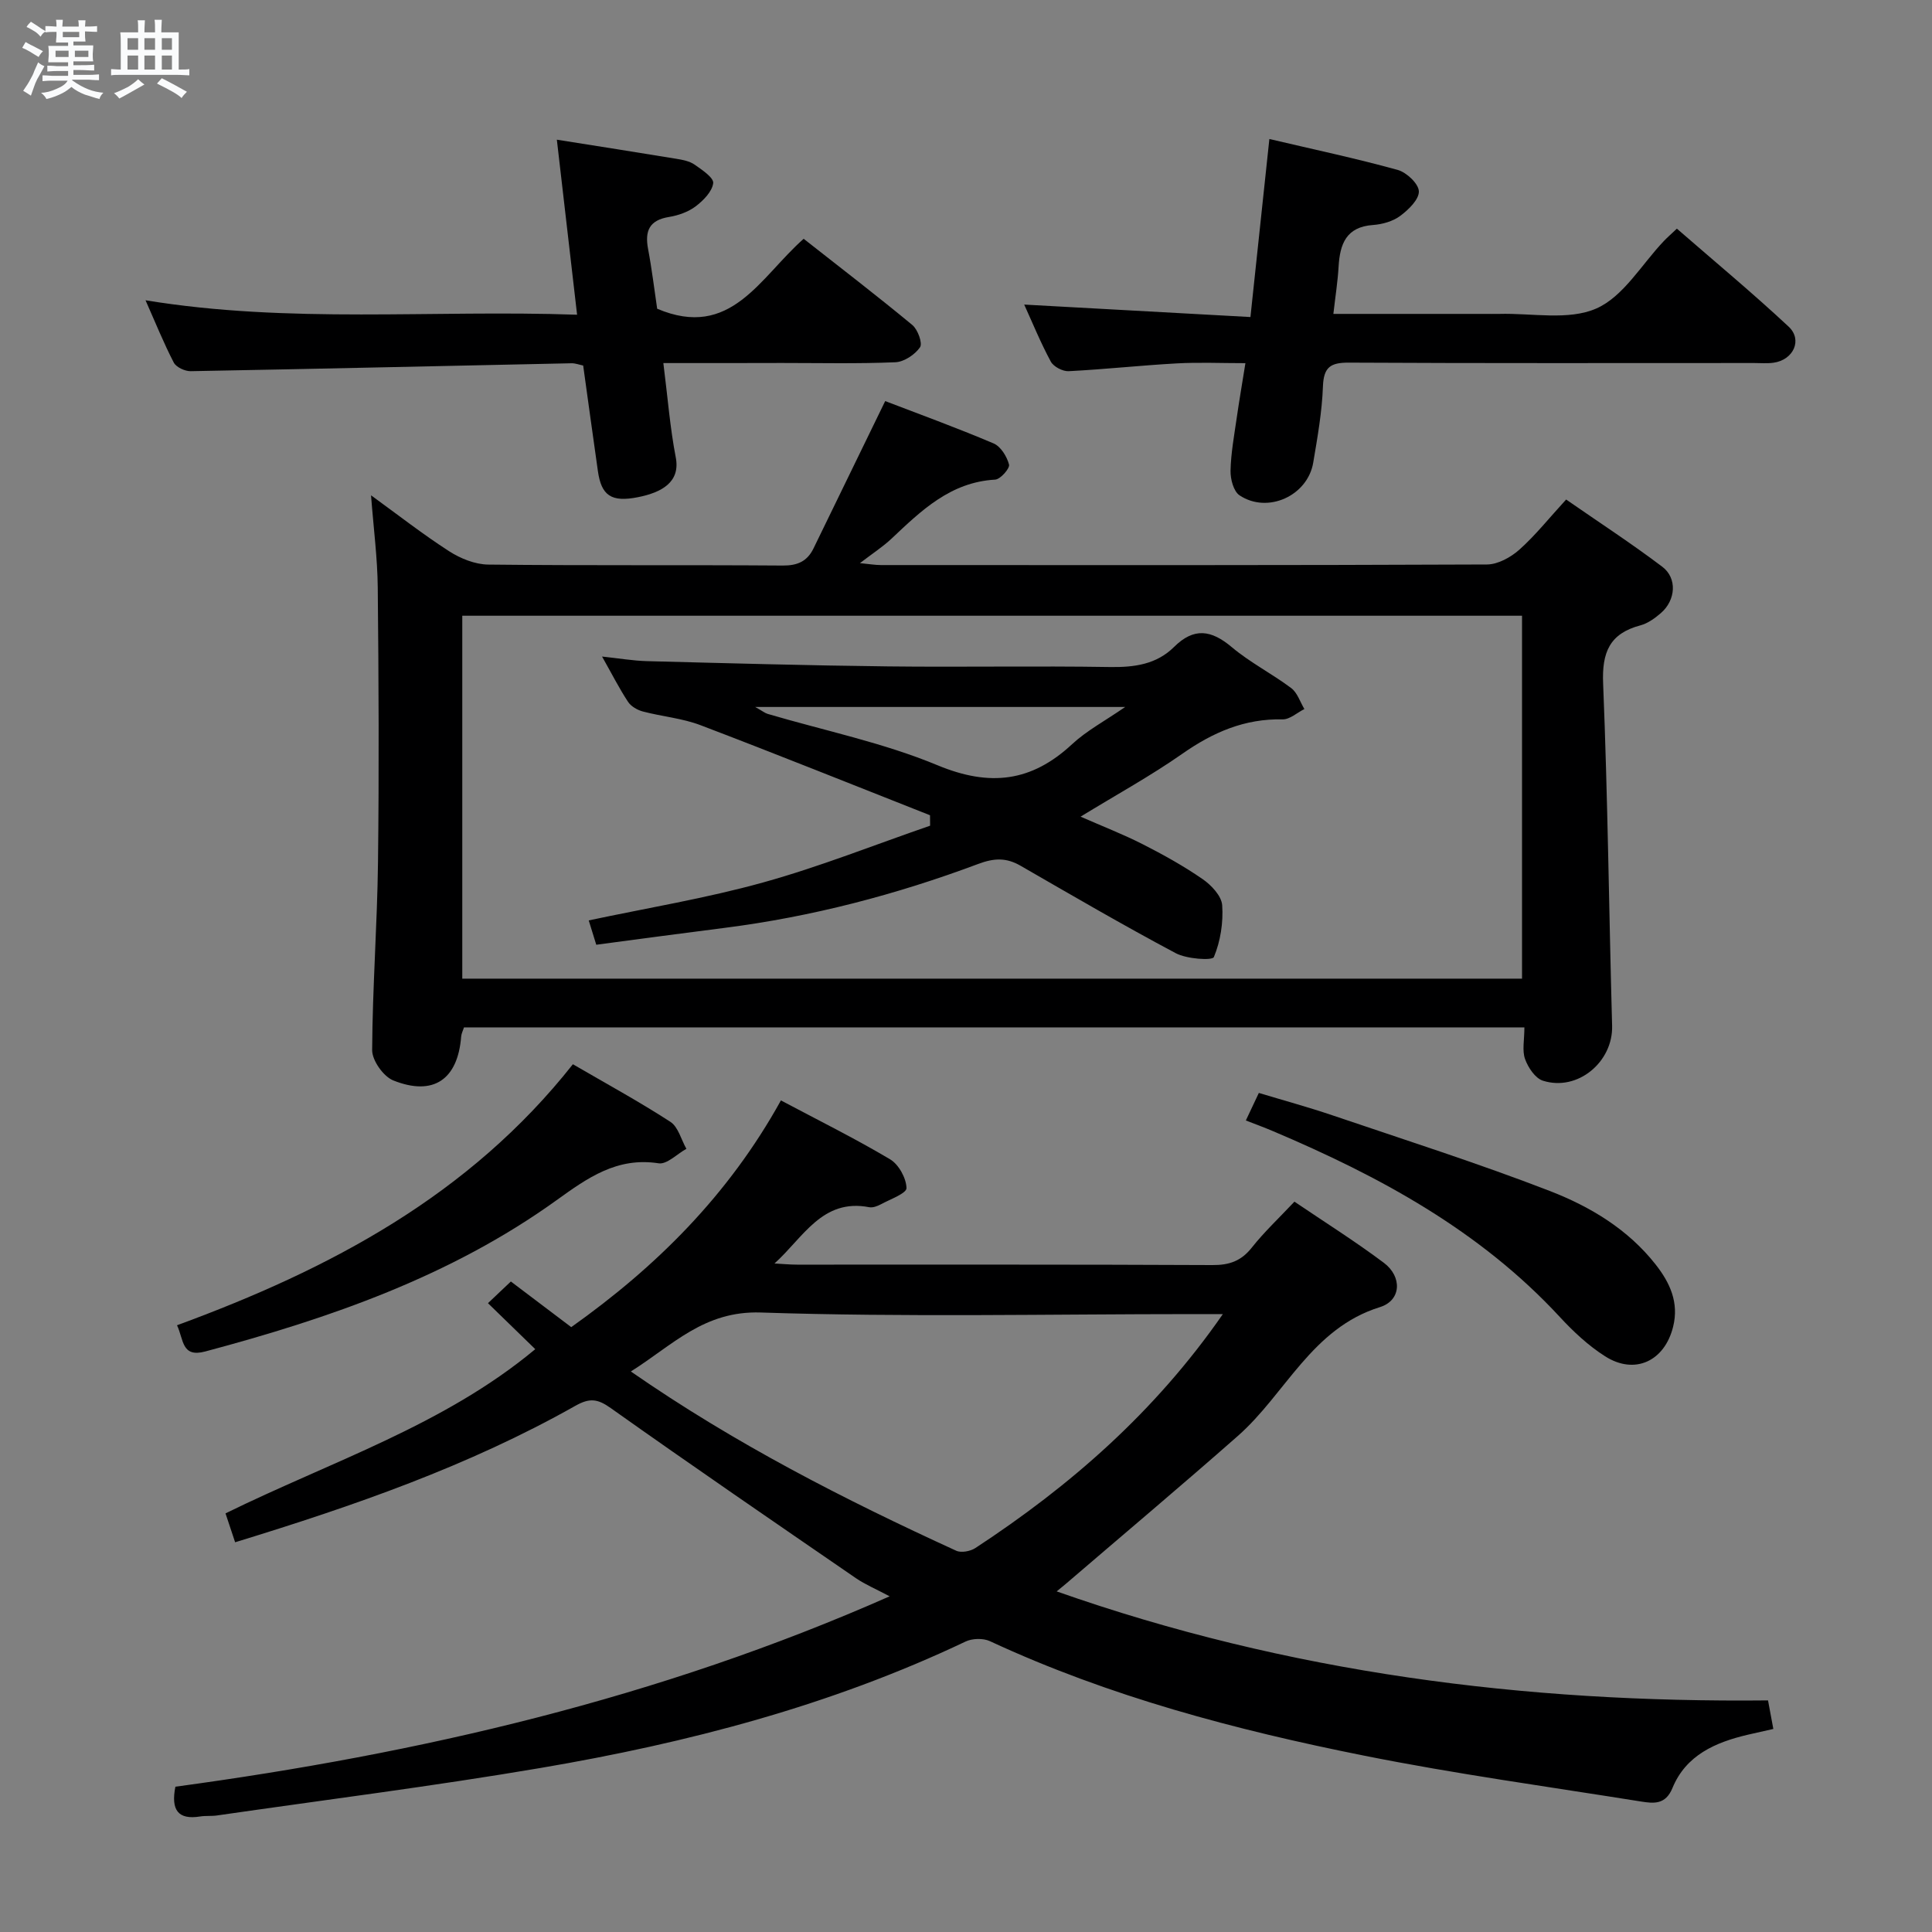 <svg enable-background="new 0 0 400 400" viewBox="0 0 400 400" xmlns="http://www.w3.org/2000/svg"><rect x="0" y="0" width="400" height="400" fill="#808080" stroke="none"/><path d="m6.8 9.5c.6.3 1.3.7 2.1 1.1-.4.4-.7.8-.9 1.2-.7-.4-1.3-.8-1.8-1.1s-1.1-.6-1.6-.8c.2-.4.5-.8.7-1.2.4.2.8.5 1.5.8zm.9 6.9c-.3.6-.5 1.1-.7 1.7s-.4 1.1-.6 1.7c-.6-.4-1.1-.7-1.6-1 .7-1 1.2-1.8 1.5-2.4.3-.5.6-1.1.8-1.7.3-.6.5-1.2.8-1.8.3.3.8.6 1.3.8-.7 1.3-1.2 2.2-1.5 2.7zm.1-11c.4.3 1 .7 1.7 1.1-.5.2-.8.6-1.1 1.1-.5-.6-1-1-1.4-1.2s-.9-.6-1.5-.8c.2-.4.5-.7.9-1.1.5.3.9.6 1.4.9zm10.5 13.1c1 .4 2 .6 3.1.7-.4.4-.7.8-.8 1.3-.9-.2-1.9-.6-3-.9-1-.4-2-.9-2.8-1.6-.5.4-1.1.9-1.9 1.3s-1.9.9-3.3 1.2c-.1-.3-.5-.8-1.1-1.3 1 0 2.1-.3 3.2-.8 1.2-.5 1.9-1 2.3-1.7h-3.2c-.4 0-1 0-2 .1v-1.2c1 0 1.7.1 2 .1h3.3v-1h-2.3c-.2 0-.9 0-2 .1v-1.2c1.2 0 1.9.1 2 .1h2.3v-.8h-4.1c0-.7.1-1.2.1-1.6 0-.5 0-1.1-.1-1.8h4.1v-.7h-2.5c0-.6.1-1.1.1-1.6v-.6h-.5c-.4 0-1 0-1.8.1v-1.3c1.2 0 1.9.1 2.1.1h.2c0-.3 0-.8-.1-1.4h1.4c0 .6-.1 1-.1 1.4h3.4c0-.4 0-.8-.1-1.3h1.5c0 .4-.1.9-.1 1.3.7 0 1.5 0 2.5-.1v1.2c-1 0-1.8-.1-2.5-.1v.6c0 .3 0 .8.1 1.5h-2.5v.8h4.1c0 .7-.1 1.3-.1 1.8s0 1 .1 1.5h-4.1v.8h1.4c.8 0 1.8 0 2.9-.1v1.2c-1 0-1.9-.1-2.8-.1h-1.5v1h3.2c.3 0 1 0 2.1-.1v1.2c-1.1 0-1.8-.1-2.1-.1h-3.4l-.1.1c1.4 1 2.4 1.5 3.4 1.9zm-4.1-6.7v-1.3h-2.7v1.3zm2.2-4.1v-1.1h-3.4v1.1zm1.9 4.1v-1.3h-2.8v1.3z" fill="#fafbfc"/><path d="m37 6.7v2.3 5.4c1 0 1.8 0 2.2-.1v1.3c-.6 0-1.5-.1-2.5-.1h-11.9c-.7 0-1.3 0-1.8.1v-1.3c.5 0 1.1.1 2 .1v-5.2c0-1 0-1.8-.1-2.5h3.7c0-1.3 0-2.1-.1-2.5h1.5c0 .4-.1 1.3-.1 2.5h2.2c0-1.2 0-2.1-.1-2.6h1.5c0 .4-.1 1.3-.1 2.6zm-12.3 13.7c-.3-.4-.7-.8-1.1-1.1 1.1-.4 2.1-.9 2.9-1.3.8-.5 1.5-1 2.1-1.6.4.4.9.8 1.3 1.1-2.5 1.4-4.2 2.4-5.2 2.9zm3.9-10.1v-2.4h-2.2v2.4zm0 4.1v-2.9h-2.2v2.9zm3.5-4.1v-2.4h-2.2v2.4zm0 4.1v-2.9h-2.2v2.9zm.4 2.9 1-1.1c.6.3 1.4.7 2.5 1.3s2 1.1 2.7 1.5c-.4.4-.8.8-1.1 1.3-.8-.8-2.5-1.7-5.1-3zm3.1-7v-2.4h-2.1v2.4zm0 4.1v-2.9h-2.1v2.9z" fill="#fafbfc"/><g fill="#000001"><path d="m366.05 352.05c.39 2.1.69 3.71 1.1 5.91-1.86.42-3.56.79-5.26 1.19-6.71 1.57-12.83 4.22-15.63 11.05-1.43 3.49-3.91 3.19-6.47 2.79-19.17-3.07-38.44-5.71-57.46-9.52-26.54-5.31-52.68-12.21-77.39-23.69-1.39-.64-3.63-.58-5.02.08-27.98 13.3-57.66 21.02-88.01 26.18-22.24 3.78-44.64 6.6-66.97 9.83-1.15.17-2.34.03-3.49.21-4.59.74-6.09-1.33-5.14-6.16 50.43-6.84 99.88-18.21 147.88-39.42-2.88-1.53-5.05-2.44-6.96-3.74-16.98-11.67-33.98-23.31-50.78-35.23-2.74-1.95-4.39-2.13-7.33-.47-22.07 12.46-45.84 20.71-70.44 28.25-.7-2.12-1.3-3.92-1.99-5.98 21.9-10.77 45.24-18.25 64.13-34-3.2-3.11-6.39-6.21-9.79-9.52 1.73-1.64 3.03-2.87 4.74-4.49 4.09 3.09 8.14 6.16 12.5 9.45 17.55-12.46 32.53-27.28 43.41-46.94 7.78 4.13 15.35 7.88 22.6 12.19 1.79 1.06 3.35 3.9 3.4 5.96.03 1.09-3.4 2.32-5.33 3.37-.71.38-1.65.73-2.39.59-9.74-1.89-13.68 6.33-19.61 11.65 1.56.08 3.13.24 4.69.24 28.66.01 57.32-.05 85.98.09 3.47.02 5.93-.82 8.13-3.59 2.56-3.24 5.61-6.1 8.85-9.54 6.24 4.23 12.56 8.2 18.51 12.66 3.83 2.87 3.64 7.79-.8 9.17-14.15 4.39-19.52 17.95-29.43 26.68-11.72 10.32-23.68 20.38-35.53 30.55-.46.4-.94.77-1.98 1.63 47.97 16.89 96.91 23.09 147.28 22.57zm-112.87-79.98c-2.63 0-4.41 0-6.19 0-29.83 0-59.68.66-89.47-.33-11.78-.39-18.23 6.75-26.91 12.21 21.61 14.99 44.23 26.52 67.36 37.11 1.04.48 2.94.12 3.98-.56 19.65-12.89 37.13-28.1 51.23-48.43z"/><path d="m315.61 212.71c-73.57 0-146.47 0-219.55 0-.21.68-.53 1.27-.58 1.89-.69 8.89-5.73 12.42-14.06 9.09-2.04-.82-4.38-4.13-4.37-6.28.07-12.95 1.05-25.9 1.21-38.86.23-18.97.14-37.94-.05-56.91-.06-6.12-.87-12.23-1.39-19.09 5.57 4.04 10.71 8.06 16.17 11.58 2.35 1.51 5.37 2.73 8.1 2.76 20.32.23 40.65.05 60.98.2 3.08.02 5.06-.89 6.36-3.55 4.83-9.91 9.65-19.83 14.84-30.5 6.8 2.61 14.7 5.48 22.43 8.76 1.49.63 2.78 2.72 3.21 4.39.2.78-1.79 3.05-2.88 3.11-9.26.53-15.29 6.41-21.46 12.23-1.79 1.68-3.89 3.04-6.53 5.06 1.95.19 3.16.4 4.36.4 41.82.02 83.64.06 125.46-.12 2.26-.01 4.92-1.48 6.69-3.05 3.33-2.97 6.14-6.52 9.7-10.4 6.7 4.65 13.48 9.06 19.91 13.92 3.14 2.38 2.78 6.92-.28 9.58-1.24 1.07-2.7 2.14-4.24 2.55-6.38 1.69-8 5.57-7.73 12.05.96 23.61 1.21 47.24 1.86 70.86.21 7.46-7.12 13.65-14.32 11.37-1.59-.5-3.07-2.72-3.7-4.48-.64-1.76-.14-3.93-.14-6.56zm-219.9-10.09h219.41c0-25.2 0-50.18 0-75.14-73.35 0-146.23 0-219.41 0z"/><path d="m257.85 75.19c-5.05 0-9.67-.21-14.26.05-7.45.41-14.88 1.23-22.34 1.61-1.23.06-3.12-.93-3.69-1.98-2.12-3.93-3.81-8.08-5.51-11.81 15.41.85 30.74 1.69 46.84 2.58 1.34-12.61 2.61-24.52 3.92-36.86 9.28 2.18 18 4.03 26.57 6.4 1.84.51 4.33 2.86 4.38 4.43.05 1.69-2.15 3.82-3.86 5.09-1.52 1.13-3.68 1.74-5.61 1.88-5.59.39-6.88 3.95-7.15 8.65-.18 3.09-.67 6.16-1.08 9.76h31.31c1 0 2 .02 3 0 6.78-.19 14.35 1.41 20.11-1.11 5.62-2.45 9.39-9.13 13.98-13.95.68-.72 1.43-1.37 2.72-2.59 7.76 6.75 15.65 13.3 23.13 20.28 2.95 2.75.99 6.91-3.13 7.48-1.31.18-2.66.06-3.99.06-27.97 0-55.95.07-83.92-.08-3.79-.02-5.22.91-5.37 4.92-.19 5.28-1.13 10.55-2.01 15.78-1.16 6.88-9.45 10.65-15.26 6.77-1.24-.83-1.9-3.37-1.86-5.1.08-3.63.75-7.25 1.27-10.86.51-3.57 1.13-7.13 1.81-11.4z"/><path d="m137.34 75.17c.9 7.09 1.38 13.38 2.57 19.53.99 5.12-2.91 7.25-7.79 8.23-5.59 1.12-7.61-.35-8.33-5.38-1.03-7.23-2.02-14.46-3.05-21.87-.86-.18-1.64-.49-2.42-.47-26.28.55-52.56 1.16-78.84 1.64-1.19.02-3-.82-3.5-1.78-2.1-4.05-3.81-8.31-5.85-12.9 29.87 4.89 59.33 1.94 89.35 2.99-1.42-12.28-2.78-24.01-4.19-36.24 8.5 1.35 16.64 2.62 24.76 3.96 1.29.21 2.72.48 3.75 1.2 1.54 1.07 4 2.72 3.86 3.84-.22 1.76-2.05 3.6-3.64 4.81-1.53 1.15-3.59 1.88-5.51 2.19-4.08.66-5.04 2.89-4.33 6.64.8 4.24 1.31 8.53 1.88 12.36 15.26 6.48 21.23-6.45 30.33-14.48 7.54 5.93 15.13 11.75 22.5 17.85 1.13.94 2.16 3.78 1.59 4.61-1.05 1.52-3.29 3.02-5.1 3.1-7.82.33-15.66.15-23.49.15-7.94.03-15.9.02-24.55.02z"/><path d="m36.65 274.38c31.66-11.62 60.48-26.84 81.96-54.04 6.87 4 13.69 7.71 20.18 11.92 1.63 1.05 2.24 3.69 3.32 5.59-1.93 1.06-4.03 3.27-5.75 3-8.62-1.34-14.71 3.02-21.16 7.66-21.9 15.75-46.93 24.42-72.71 31.3-4.92 1.31-4.43-2.44-5.84-5.43z"/><path d="m257.94 231.98c.94-2 1.7-3.61 2.69-5.7 5.17 1.56 10.24 2.94 15.22 4.63 15.06 5.11 30.23 9.95 45.05 15.68 8.33 3.23 16.15 7.91 21.88 15.21 2.96 3.77 4.87 7.87 3.62 12.89-1.76 7.12-7.93 10.04-14.09 6.11-3.46-2.2-6.57-5.11-9.37-8.14-16.53-17.88-37.32-29.12-59.36-38.46-1.68-.72-3.39-1.34-5.64-2.22z"/><path d="m123.45 195.6c-.65-2.11-1.08-3.5-1.56-5.04 12.18-2.59 24.31-4.58 36.08-7.85 11.72-3.25 23.08-7.79 34.6-11.76-.01-.72-.01-1.44-.02-2.16-15.83-6.24-31.62-12.6-47.52-18.65-3.78-1.44-7.97-1.79-11.92-2.83-1.14-.3-2.45-1.05-3.08-2-1.81-2.75-3.31-5.71-5.38-9.38 3.56.38 6.4.87 9.24.95 16.64.43 33.27.9 49.91 1.09 15.33.18 30.66-.12 45.99.13 5.06.08 9.64-.54 13.29-4.16 4.12-4.08 7.7-3.53 11.94.04 3.79 3.19 8.32 5.49 12.31 8.48 1.28.96 1.84 2.86 2.73 4.34-1.51.75-3.03 2.17-4.52 2.14-7.85-.18-14.41 2.68-20.74 7.11-6.51 4.56-13.53 8.41-21.08 13.03 4.53 1.99 8.8 3.64 12.85 5.7 4.27 2.17 8.48 4.51 12.42 7.23 1.8 1.24 3.91 3.48 4.05 5.4.25 3.58-.35 7.46-1.72 10.74-.32.76-5.61.41-7.89-.8-10.86-5.77-21.48-11.97-32.14-18.11-2.95-1.7-5.45-1.61-8.76-.37-16.97 6.35-34.44 10.93-52.46 13.23-8.72 1.1-17.44 2.28-26.62 3.5zm32.91-49.23c1.52.86 2.01 1.26 2.56 1.43 11.76 3.47 23.93 5.96 35.19 10.64 10.82 4.49 19.44 3.46 27.85-4.36 3-2.79 6.75-4.78 11-7.71-26.05 0-50.75 0-76.6 0z"/></g></svg>